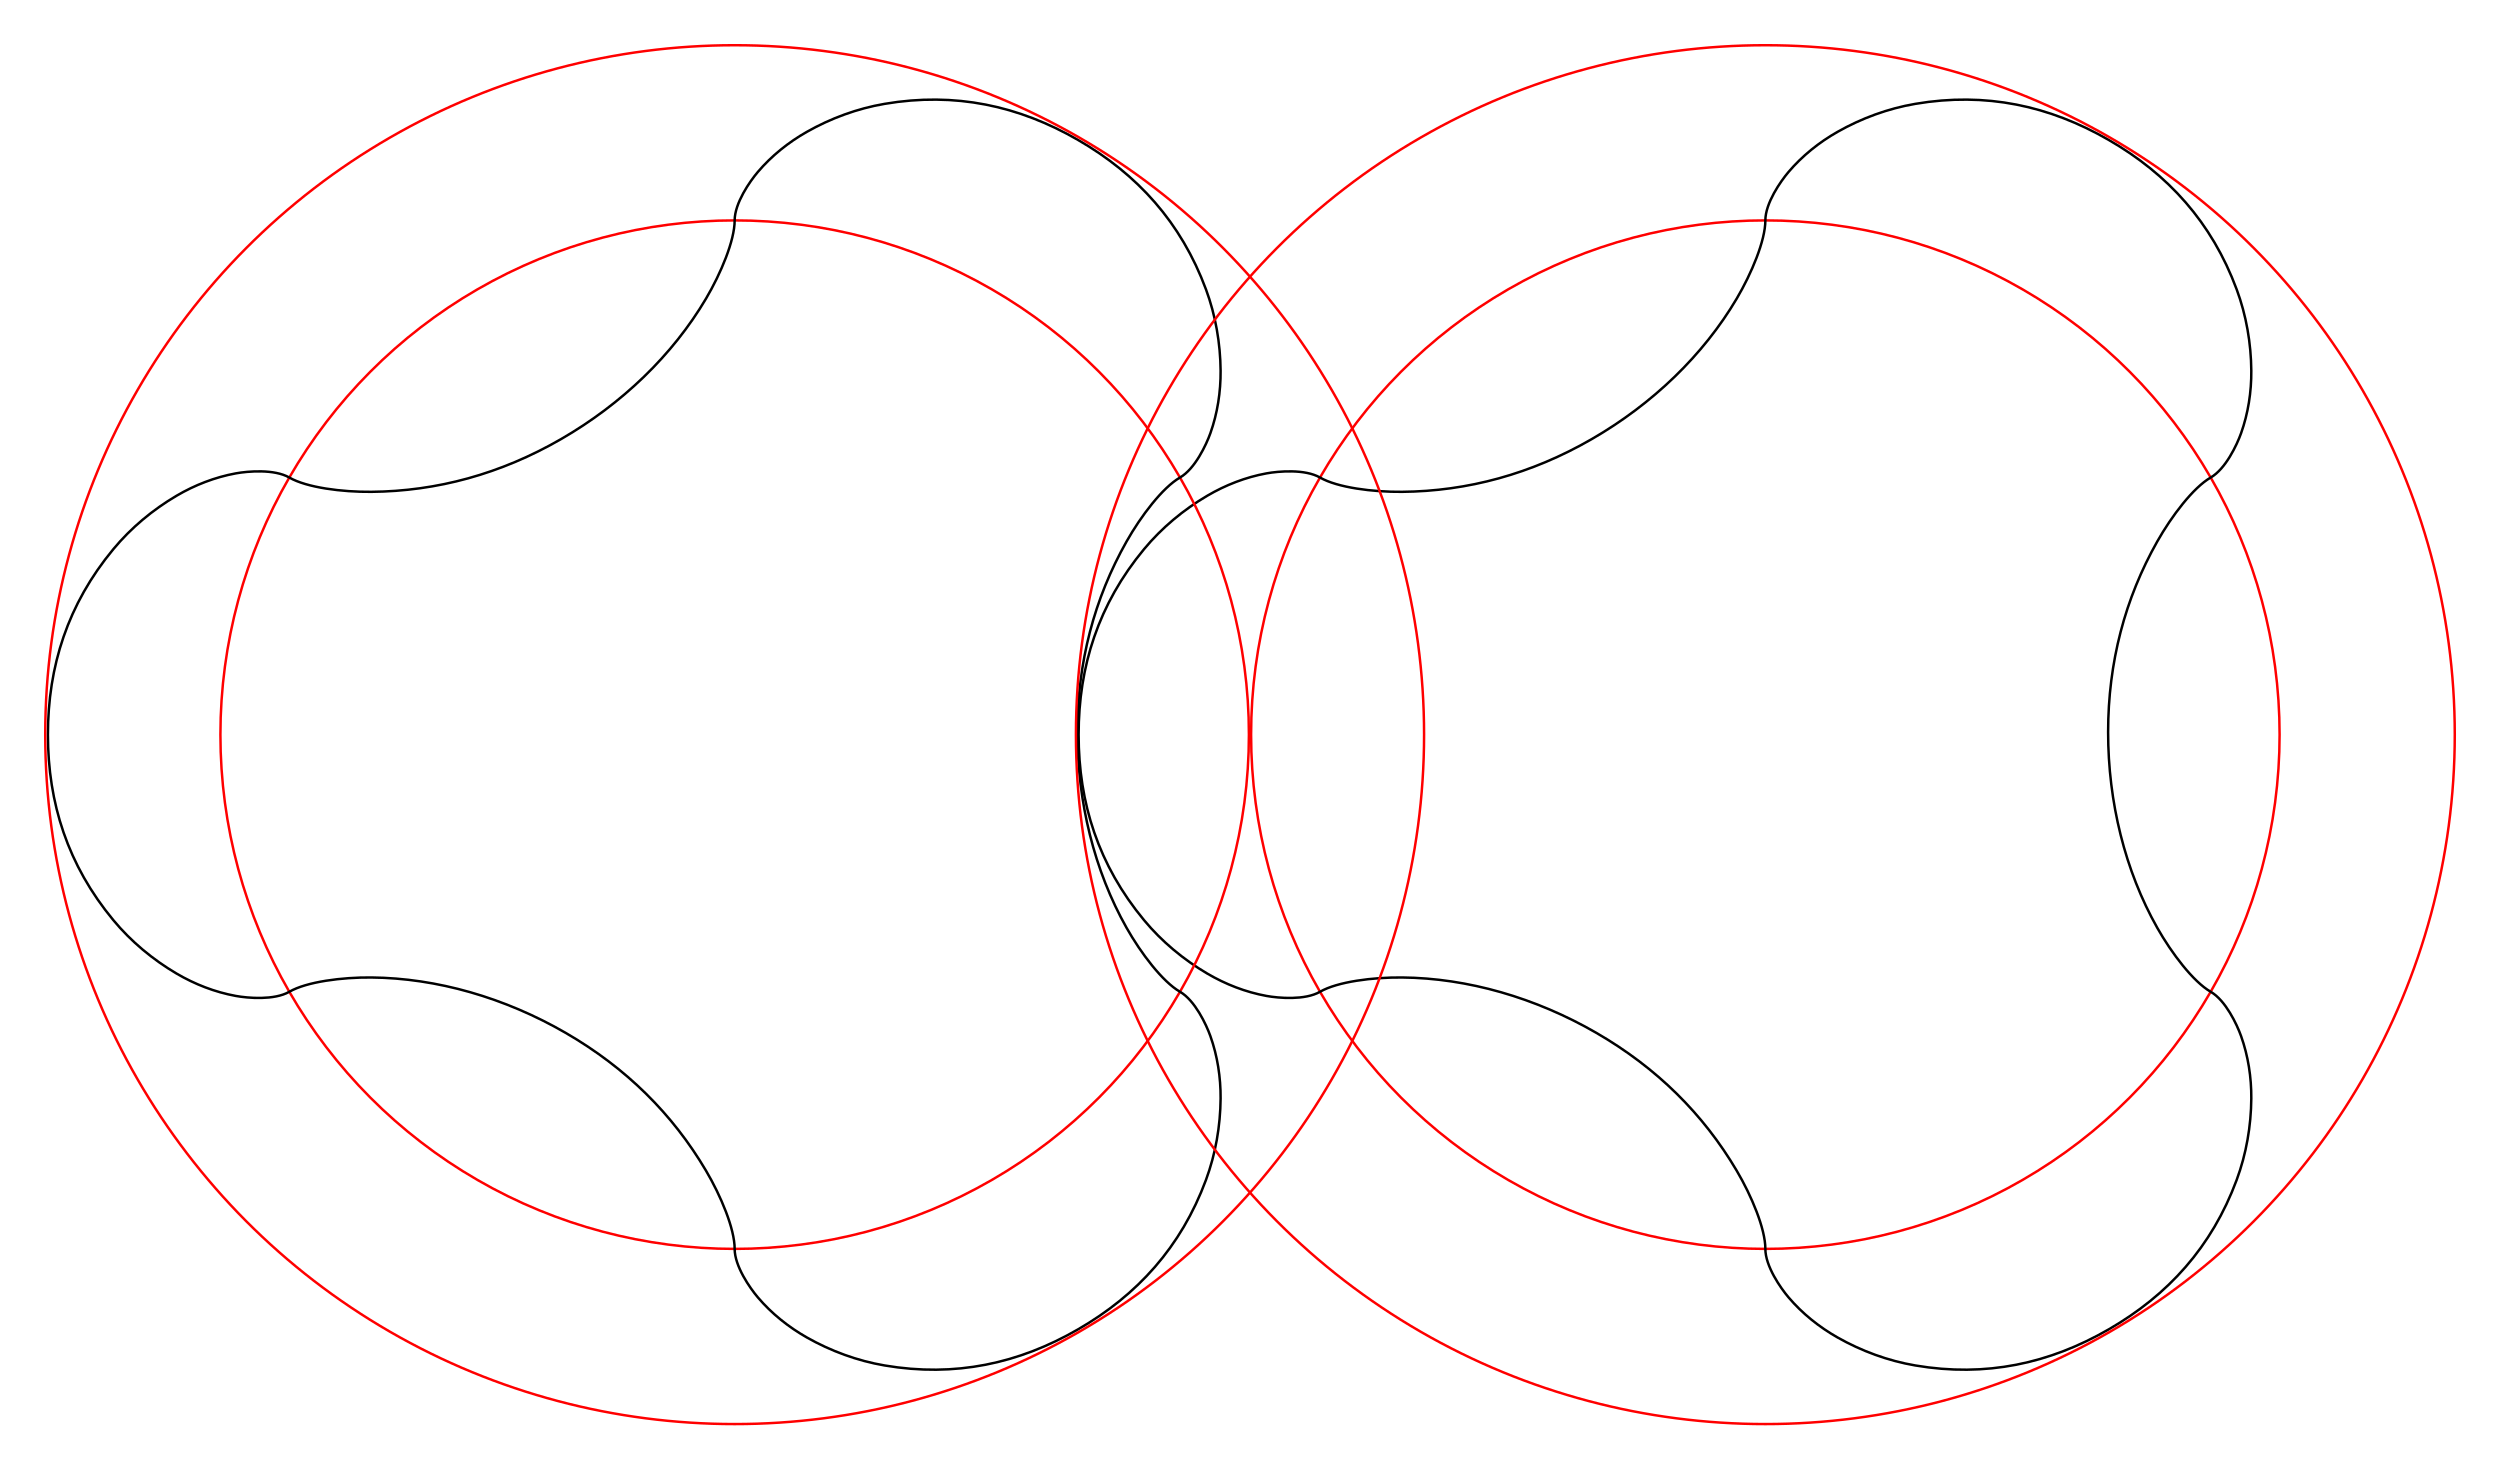 <?xml version="1.0" encoding="UTF-8" standalone="no"?>
<!-- Created with Inkscape (http://www.inkscape.org/) -->

<svg
   xmlns:dc="http://purl.org/dc/elements/1.1/"
   xmlns:cc="http://creativecommons.org/ns#"
   xmlns:rdf="http://www.w3.org/1999/02/22-rdf-syntax-ns#"
   xmlns:svg="http://www.w3.org/2000/svg"
   xmlns="http://www.w3.org/2000/svg"
   xmlns:sodipodi="http://sodipodi.sourceforge.net/DTD/sodipodi-0.dtd"
   xmlns:inkscape="http://www.inkscape.org/namespaces/inkscape"
   width="284.206mm"
   height="167.033mm"
   viewBox="0 0 1007.028 591.85"
   id="svg2"
   version="1.1"
   inkscape:version="0.91 r13725"
   sodipodi:docname="ThreeLobeBlower.svg">
  <defs
     id="defs4" />
  <sodipodi:namedview
     id="base"
     pagecolor="#ffffff"
     bordercolor="#666666"
     borderopacity="1.0"
     inkscape:pageopacity="0.0"
     inkscape:pageshadow="2"
     inkscape:zoom="0.7"
     inkscape:cx="555.08962"
     inkscape:cy="252.68223"
     inkscape:document-units="px"
     inkscape:current-layer="svg2"
     showgrid="false"
     inkscape:snap-smooth-nodes="false"
     inkscape:snap-center="true"
     inkscape:window-width="1598"
     inkscape:window-height="868"
     inkscape:window-x="0"
     inkscape:window-y="0"
     inkscape:window-maximized="0"
     fit-margin-top="5"
     fit-margin-left="5"
     fit-margin-right="5"
     fit-margin-bottom="5" />
  <g
     inkscape:label="Layer 1"
     inkscape:groupmode="layer"
     id="layer1"
     transform="translate(343.96,-175.009)" />
  <circle
     style="color:#000000;clip-rule:nonzero;display:inline;overflow:visible;visibility:visible;opacity:1;isolation:auto;mix-blend-mode:normal;color-interpolation:sRGB;color-interpolation-filters:linearRGB;solid-color:#000000;solid-opacity:1;fill:none;fill-opacity:1;fill-rule:nonzero;stroke:#ff0000;stroke-width:1;stroke-linecap:butt;stroke-linejoin:miter;stroke-miterlimit:4;stroke-dasharray:none;stroke-dashoffset:0;stroke-opacity:1;color-rendering:auto;image-rendering:auto;shape-rendering:auto;text-rendering:auto;enable-background:accumulate"
     id="MainCircle"
     cx="711.103"
     cy="295.925"
     r="207.143" />
  <path
     id="path4518-4-5-0"
     style="fill:none;fill-rule:evenodd;stroke:#000000;stroke-width:1px;stroke-linecap:butt;stroke-linejoin:miter;stroke-opacity:1"
     d="m 900.96,116.575 c 3.86,10.413 5.805,21.686 5.89,32.791 0.065,8.49 -1.265,17.14 -4.118,25.136 -1.672,4.688 -6.211,14.371 -12.238,17.851 -7.024,4.056 -15.721,15.491 -21.514,25.747 -12.989,22.996 -19.807,48.609 -19.807,76.816 0,28.206 6.818,55.837 19.807,78.833 5.793,10.256 14.489,21.692 21.514,25.747 6.027,3.48 10.565,13.163 12.238,17.851 2.853,7.997 4.183,16.646 4.118,25.136 -0.085,11.105 -2.03,22.378 -5.89,32.791 -10.016,27.02 -27.683,46.434 -51.546,60.212 -23.863,13.777 -49.509,19.37 -77.918,14.535 -10.948,-1.864 -21.683,-5.816 -31.343,-11.295 -7.385,-4.189 -14.211,-9.665 -19.71,-16.135 -3.223,-3.792 -9.34,-12.564 -9.34,-19.524 0,-8.111 -5.555,-21.36 -11.541,-31.505 -13.42,-22.747 -32.193,-41.458 -56.621,-55.561 -24.428,-14.103 -51.765,-22.014 -78.175,-22.263 -11.778,-0.111 -26.03,1.702 -33.054,5.758 -6.027,3.48 -16.682,2.568 -21.578,1.673 -8.352,-1.527 -16.508,-4.7 -23.828,-9.002 -9.575,-5.626 -18.365,-12.947 -25.453,-21.496 -18.392,-22.185 -26.372,-47.192 -26.372,-74.746 0,-27.554 7.979,-52.562 26.372,-74.746 7.088,-8.549 15.878,-15.87 25.453,-21.496 7.32,-4.301 15.476,-7.474 23.828,-9.002 4.896,-0.895 15.551,-1.807 21.578,1.673 7.024,4.056 21.276,5.869 33.054,5.758 26.409,-0.249 52,-7.151 76.428,-21.255 24.428,-14.103 44.947,-33.823 58.368,-56.57 5.985,-10.145 11.541,-23.394 11.541,-31.505 0,-6.959 6.117,-15.731 9.34,-19.523 5.499,-6.469 12.324,-11.946 19.71,-16.135 9.66,-5.479 20.395,-9.431 31.343,-11.295 28.408,-4.836 54.055,0.757 77.918,14.535 23.863,13.777 41.53,33.191 51.546,60.212 z"
     inkscape:connector-curvature="0"
     sodipodi:nodetypes="sssssssssssssssssssssssssssssssssssss"
     inkscape:transform-center-x="40.436099" />
  <circle
     style="color:#000000;clip-rule:nonzero;display:inline;overflow:visible;visibility:visible;opacity:1;isolation:auto;mix-blend-mode:normal;color-interpolation:sRGB;color-interpolation-filters:linearRGB;solid-color:#000000;solid-opacity:1;fill:none;fill-opacity:1;fill-rule:nonzero;stroke:#ff0000;stroke-width:1;stroke-linecap:butt;stroke-linejoin:miter;stroke-miterlimit:4;stroke-dasharray:none;stroke-dashoffset:0;stroke-opacity:1;color-rendering:auto;image-rendering:auto;shape-rendering:auto;text-rendering:auto;enable-background:accumulate"
     id="MainCircle-6"
     cx="295.925"
     cy="295.925"
     r="207.143" />
  <path
     id="path4518-4-5-0-1"
     style="fill:none;fill-rule:evenodd;stroke:#000000;stroke-width:1px;stroke-linecap:butt;stroke-linejoin:miter;stroke-opacity:1"
     d="m 485.782,116.575 c 3.86,10.413 5.805,21.686 5.89,32.791 0.065,8.49 -1.265,17.14 -4.118,25.136 -1.672,4.688 -6.211,14.371 -12.238,17.851 -7.024,4.056 -15.721,15.491 -21.514,25.747 -12.989,22.996 -19.807,48.609 -19.807,76.816 0,28.206 6.818,55.837 19.807,78.833 5.793,10.256 14.489,21.692 21.514,25.747 6.027,3.48 10.565,13.163 12.238,17.851 2.853,7.997 4.183,16.646 4.118,25.136 -0.085,11.105 -2.03,22.378 -5.89,32.791 -10.016,27.02 -27.683,46.434 -51.546,60.212 -23.863,13.777 -49.509,19.37 -77.918,14.535 -10.948,-1.864 -21.683,-5.816 -31.343,-11.295 -7.385,-4.189 -14.211,-9.665 -19.71,-16.135 -3.223,-3.792 -9.34,-12.564 -9.34,-19.524 0,-8.111 -5.555,-21.36 -11.541,-31.505 -13.42,-22.747 -32.193,-41.458 -56.621,-55.561 -24.428,-14.103 -51.765,-22.014 -78.175,-22.263 -11.778,-0.111 -26.03,1.702 -33.054,5.758 -6.027,3.48 -16.682,2.568 -21.578,1.673 -8.352,-1.527 -16.508,-4.7 -23.828,-9.002 -9.575,-5.626 -18.365,-12.947 -25.453,-21.496 -18.392,-22.185 -26.372,-47.192 -26.372,-74.746 0,-27.554 7.979,-52.562 26.372,-74.746 7.088,-8.549 15.878,-15.87 25.453,-21.496 7.32,-4.301 15.476,-7.474 23.828,-9.002 4.896,-0.895 15.551,-1.807 21.578,1.673 7.024,4.056 21.276,5.869 33.054,5.758 26.409,-0.249 52,-7.151 76.428,-21.255 24.428,-14.103 44.947,-33.823 58.368,-56.57 5.985,-10.145 11.541,-23.394 11.541,-31.505 0,-6.959 6.117,-15.731 9.34,-19.523 5.499,-6.469 12.324,-11.946 19.71,-16.135 9.66,-5.479 20.395,-9.431 31.343,-11.295 28.408,-4.836 54.055,0.757 77.918,14.535 23.863,13.777 41.53,33.191 51.546,60.212 z"
     inkscape:connector-curvature="0"
     sodipodi:nodetypes="sssssssssssssssssssssssssssssssssssss"
     inkscape:transform-center-x="40.4361" />
  <circle
     style="color:#000000;clip-rule:nonzero;display:inline;overflow:visible;visibility:visible;opacity:1;isolation:auto;mix-blend-mode:normal;color-interpolation:sRGB;color-interpolation-filters:linearRGB;solid-color:#000000;solid-opacity:1;fill:none;fill-opacity:1;fill-rule:nonzero;stroke:#ff0000;stroke-width:1;stroke-linecap:butt;stroke-linejoin:miter;stroke-miterlimit:4;stroke-dasharray:none;stroke-dashoffset:0;stroke-opacity:1;color-rendering:auto;image-rendering:auto;shape-rendering:auto;text-rendering:auto;enable-background:accumulate"
     id="MainCircle-6-2"
     cx="295.925"
     cy="295.925"
     r="277.708" />
  <circle
     style="color:#000000;clip-rule:nonzero;display:inline;overflow:visible;visibility:visible;opacity:1;isolation:auto;mix-blend-mode:normal;color-interpolation:sRGB;color-interpolation-filters:linearRGB;solid-color:#000000;solid-opacity:1;fill:none;fill-opacity:1;fill-rule:nonzero;stroke:#ff0000;stroke-width:1;stroke-linecap:butt;stroke-linejoin:miter;stroke-miterlimit:4;stroke-dasharray:none;stroke-dashoffset:0;stroke-opacity:1;color-rendering:auto;image-rendering:auto;shape-rendering:auto;text-rendering:auto;enable-background:accumulate"
     id="MainCircle-6-2-0"
     cx="711.103"
     cy="295.925"
     r="277.708" />
</svg>
